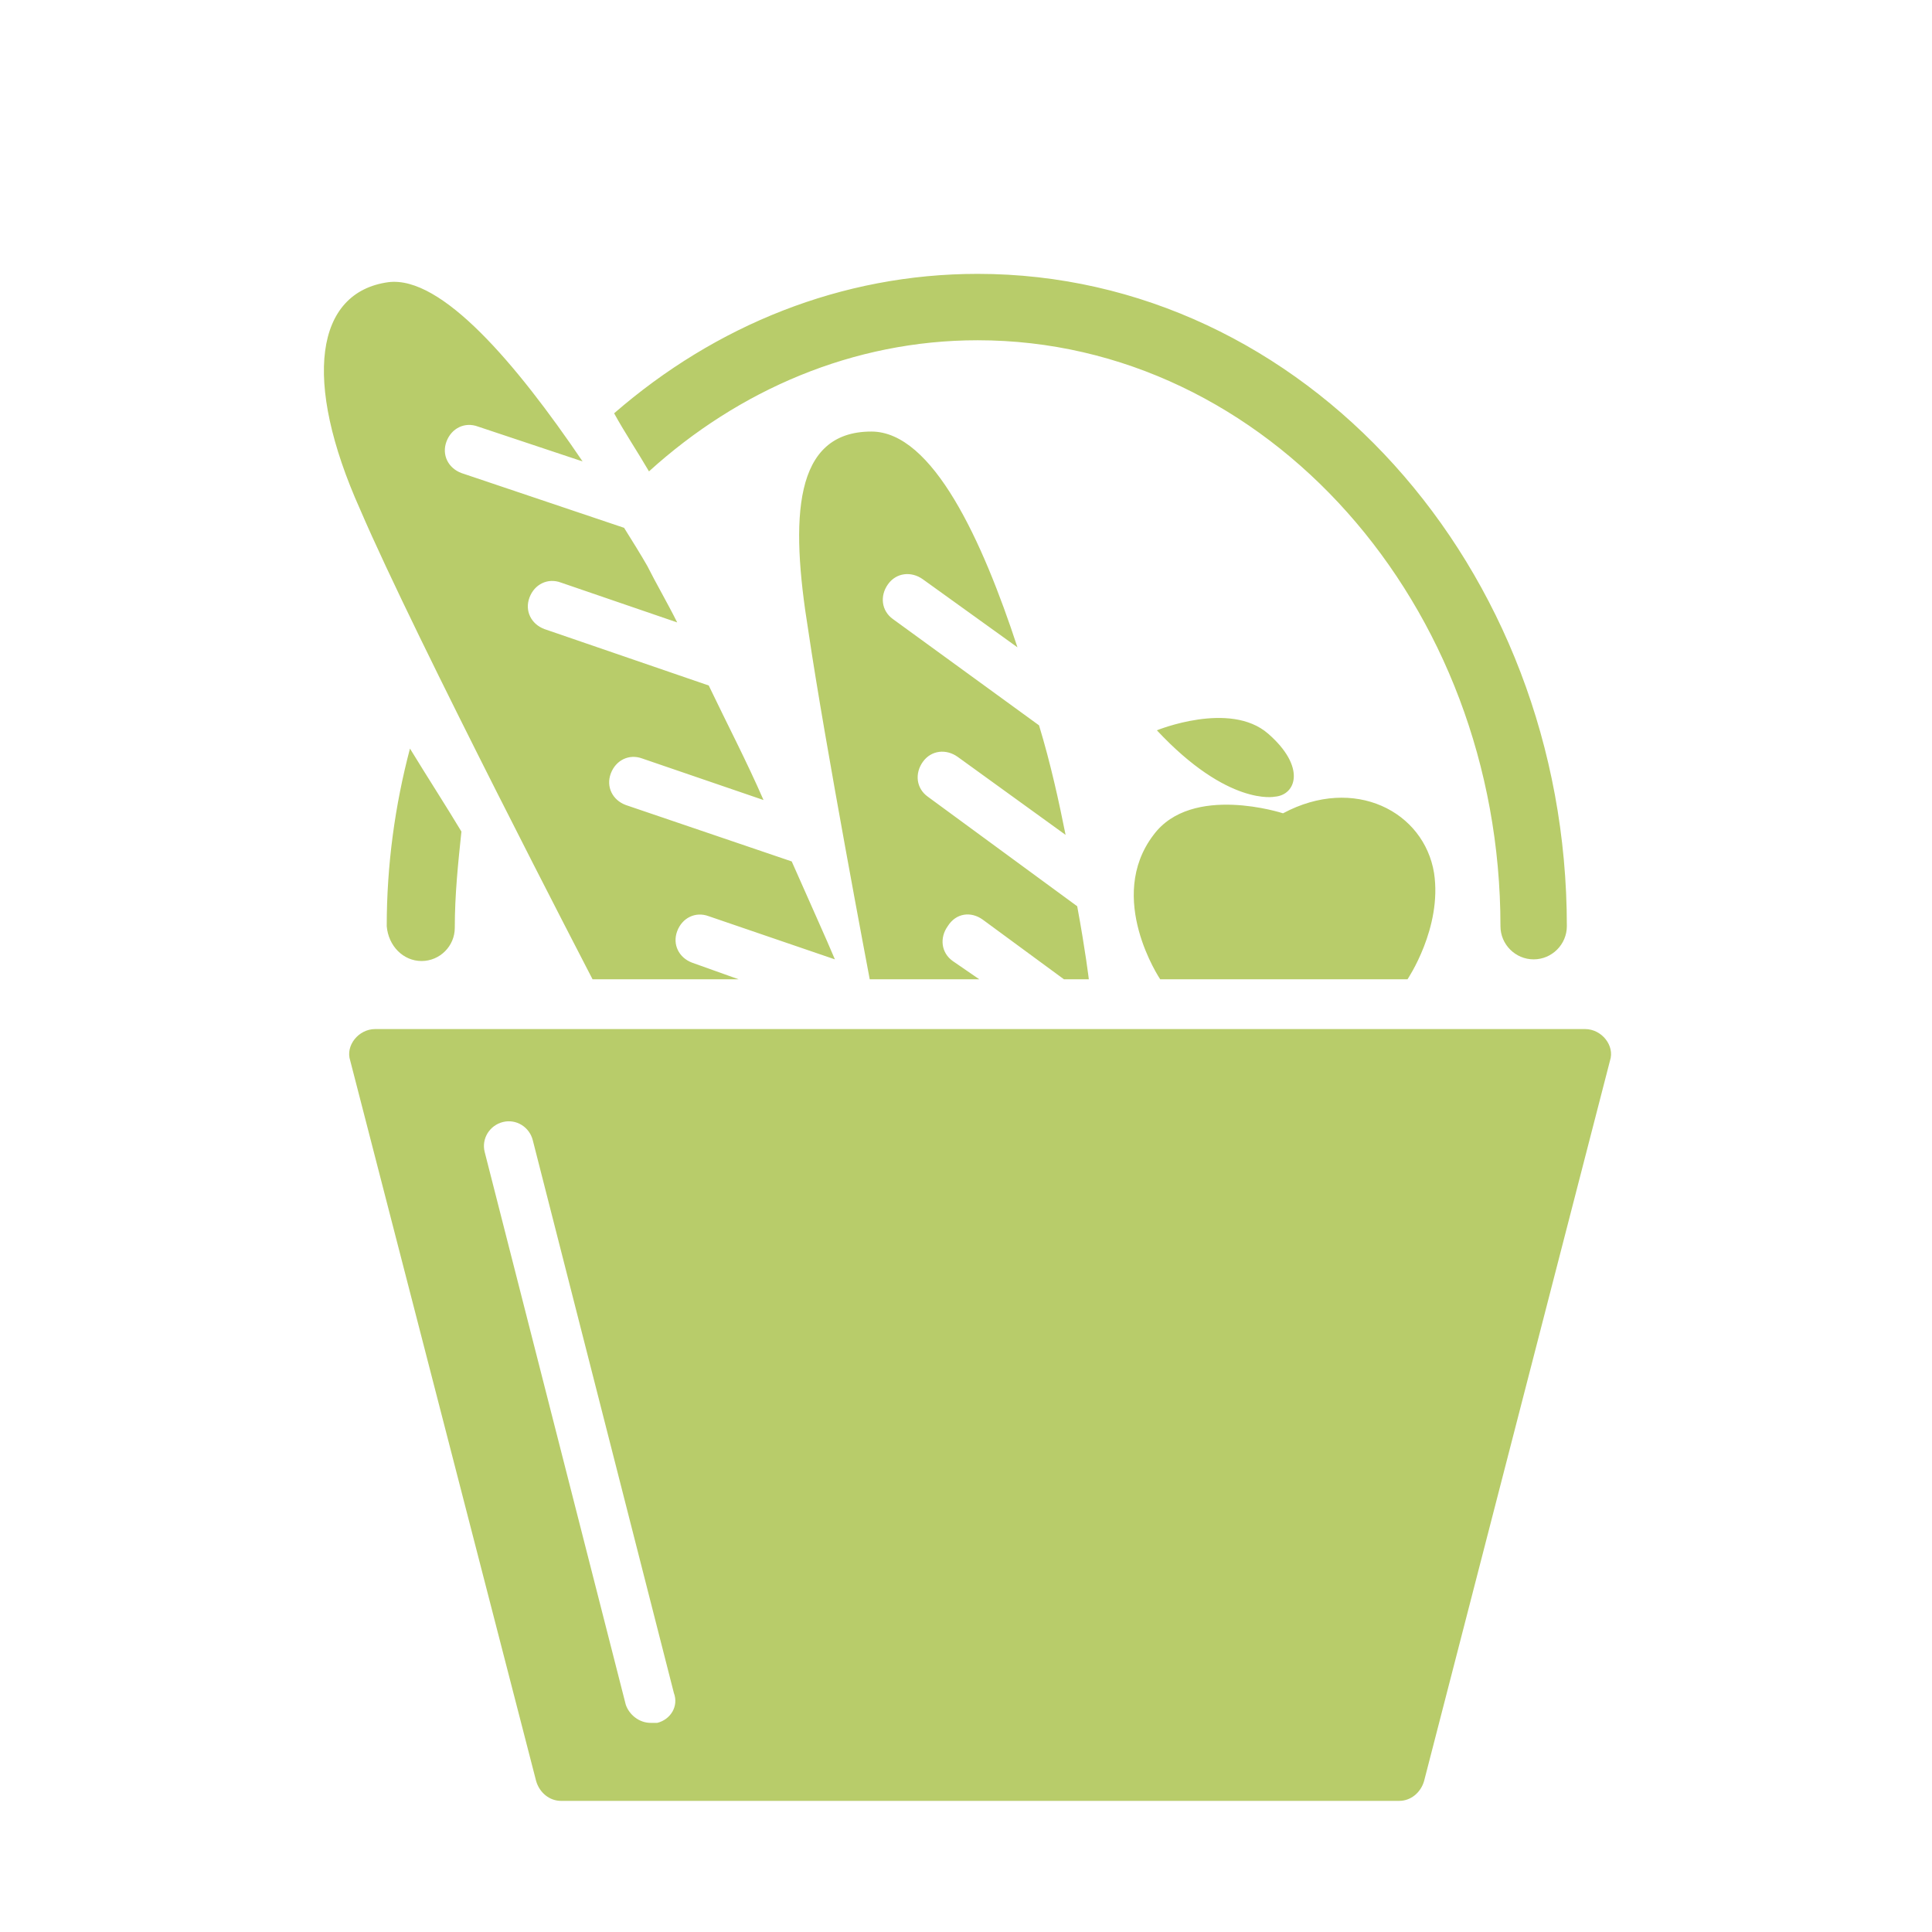 <?xml version="1.0" encoding="utf-8"?>
<!-- Generator: Adobe Illustrator 24.1.2, SVG Export Plug-In . SVG Version: 6.00 Build 0)  -->
<svg version="1.1" id="Capa_1" xmlns="http://www.w3.org/2000/svg" xmlns:xlink="http://www.w3.org/1999/xlink" x="0px" y="0px"
	 viewBox="0 0 116.4 116.4" style="enable-background:new 0 0 116.4 116.4;" xml:space="preserve">
<style type="text/css">
	.st0{fill:#B8CC6A;}
</style>
<path class="st0" d="M76.8,48c1.3-0.1,1.9-1.8-0.4-3.8S69.7,44,69.7,44C74,48.6,76.8,48,76.8,48z M59.2,55.4l4.9,3.6h1.5
	c0,0-0.2-1.7-0.7-4.4l-9-6.6c-0.7-0.5-0.8-1.4-0.3-2.1c0.5-0.7,1.4-0.8,2.1-0.3l6.5,4.7c-0.4-2-0.9-4.3-1.6-6.6l-8.8-6.4
	c-0.7-0.5-0.8-1.4-0.3-2.1c0.5-0.7,1.4-0.8,2.1-0.3l5.7,4.1c-2.1-6.4-5.1-13-8.8-13c-4.7,0-4.9,5.2-3.8,12c1,6.8,3.7,21,3.7,21H59
	l-1.6-1.1c-0.7-0.5-0.8-1.4-0.3-2.1C57.6,55,58.5,54.9,59.2,55.4z M58.9,20.5c17.4,0,31.5,15.9,31.5,35.3c0,1.1,0.9,2,2,2s2-0.9,2-2
	c0-21.7-15.9-39.3-35.5-39.3c-8.2,0-15.8,3.1-21.9,8.4c0.6,1.1,1.4,2.3,2.1,3.5C44.5,23.5,51.4,20.5,58.9,20.5z M69.9,59h14.9
	c0,0,2.1-3.1,1.6-6.4c-0.6-3.7-4.8-5.9-9.1-3.6c0,0-5.5-1.8-7.8,1.3C66.6,54.1,69.9,59,69.9,59z M95.5,62H22.6c-1,0-1.8,1-1.5,1.9
	l11.2,43.4c0.2,0.7,0.8,1.2,1.5,1.2h50.5c0.7,0,1.3-0.5,1.5-1.2L97,63.9C97.3,63,96.5,62,95.5,62z M39.6,103.8c-0.1,0-0.2,0-0.4,0
	c-0.7,0-1.3-0.5-1.5-1.1l-8.5-33.3c-0.2-0.8,0.3-1.6,1.1-1.8c0.8-0.2,1.6,0.3,1.8,1.1l8.5,33.3C40.9,102.8,40.4,103.6,39.6,103.8z
	 M35.7,59h8.8l-2.8-1c-0.8-0.3-1.2-1.1-0.9-1.9c0.3-0.8,1.1-1.2,1.9-0.9l7.6,2.6c-0.5-1.2-1.5-3.4-2.6-5.9l-10-3.4
	c-0.8-0.3-1.2-1.1-0.9-1.9c0.3-0.8,1.1-1.2,1.9-0.9l7.3,2.5c-1-2.3-2.2-4.6-3.3-6.9l-9.9-3.4c-0.8-0.3-1.2-1.1-0.9-1.9
	c0.3-0.8,1.1-1.2,1.9-0.9l7,2.4c-0.6-1.2-1.3-2.4-1.8-3.4c-0.4-0.7-0.9-1.5-1.4-2.3l-9.8-3.3c-0.8-0.3-1.2-1.1-0.9-1.9
	c0.3-0.8,1.1-1.2,1.9-0.9l6.3,2.1c-4-5.9-8.5-11.2-11.7-10.8c-4.4,0.6-5.2,5.9-1.7,13.7C25,38.4,35.7,59,35.7,59z M25.4,57.9
	c1.1,0,2-0.9,2-2c0-2,0.2-3.9,0.4-5.8c-0.9-1.5-2-3.2-3.1-5c-0.9,3.4-1.4,7-1.4,10.7C23.4,57,24.3,57.9,25.4,57.9z"/>
</svg>
